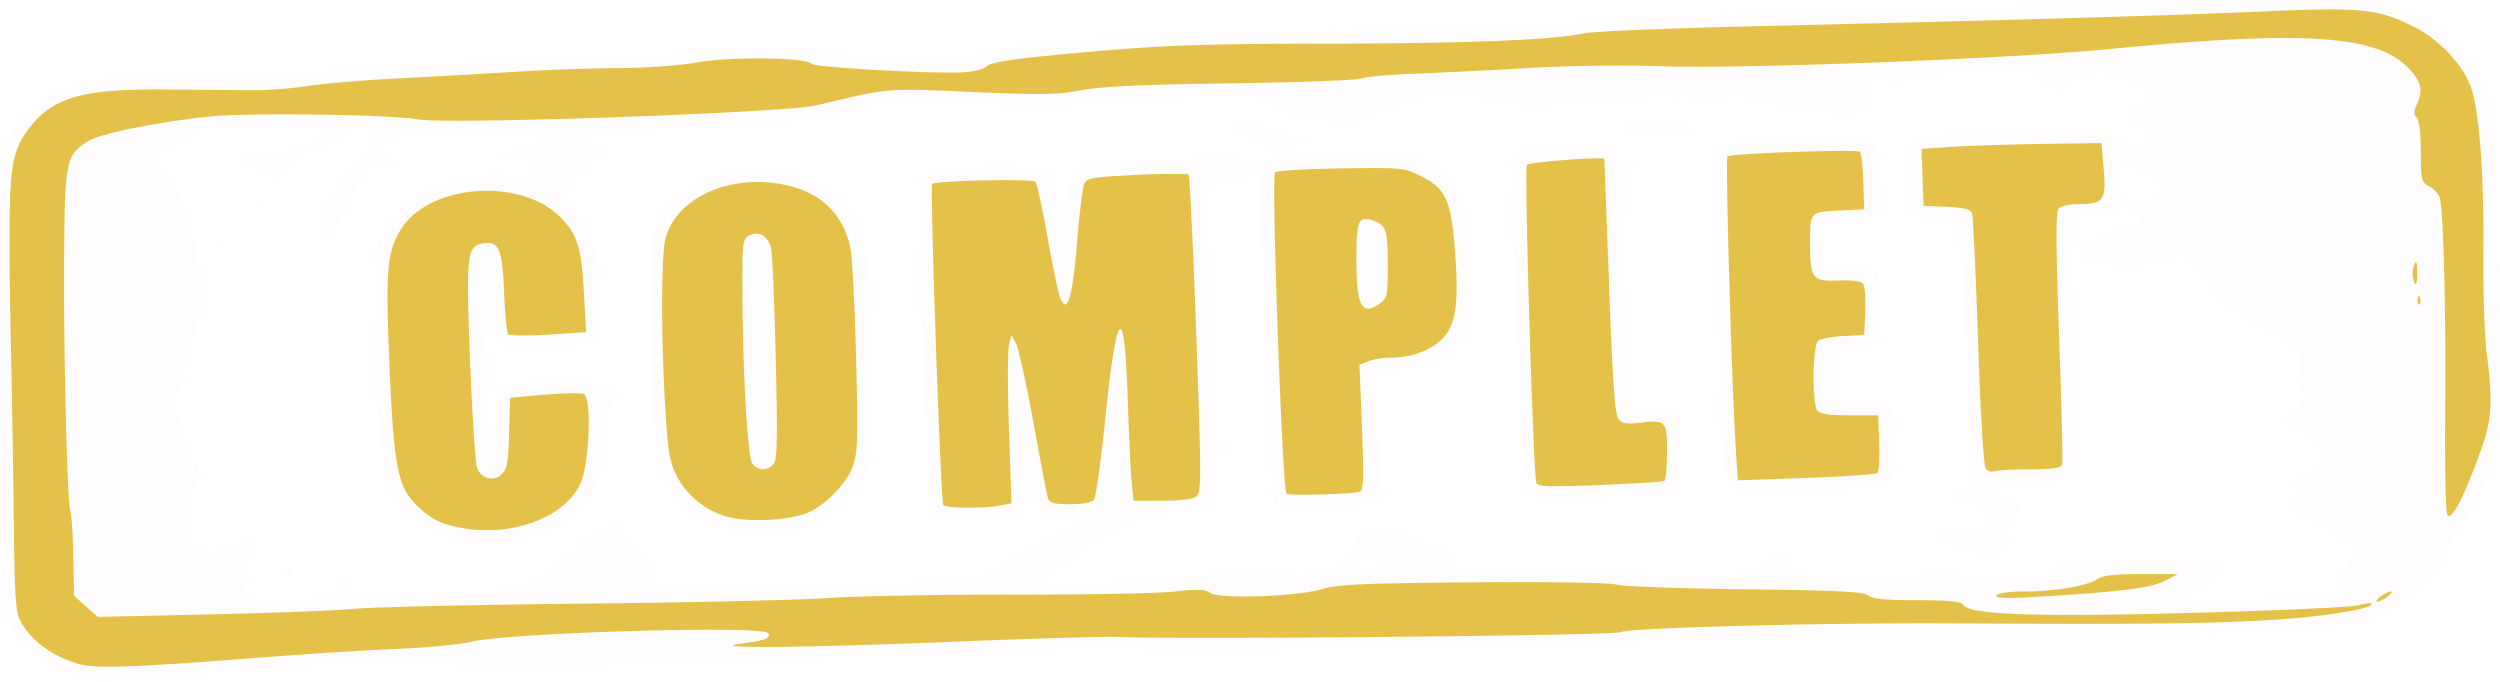 <svg xmlns="http://www.w3.org/2000/svg" width="716.332" height="195.344" viewBox="0 0 189.53 51.685"><defs><filter id="a" x="-.004" width="1.008" y="-.014" height="1.029" color-interpolation-filters="sRGB"><feGaussianBlur stdDeviation=".297"/></filter></defs><path d="M6.226 51.334C3.632 50.691 1.711 49.27.65 47.21c-.418-.81-.481-1.718-.51-7.276C.122 36.441.073 28.746.031 22.835c-.073-10.247-.052-10.805.45-11.939 1.187-2.684 3.8-4.517 7.103-4.986 1-.142 4.805-.224 8.456-.183 4.638.052 6.83-.018 7.276-.232.367-.177 3.384-.434 7.12-.607 3.565-.164 8.387-.414 10.715-.554 2.329-.14 5.127-.184 6.218-.096 1.337.108 2.707.022 4.197-.263 2.593-.495 11.392-.602 11.85-.144.305.304.934.372 6.107.656 2.87.157 3.609.122 4.101-.197.905-.586 1.532-.69 7.79-1.293 4.623-.446 8.835-.601 21.12-.78 9.494-.138 15.851-.336 16.67-.519 1.831-.409 3.412-.485 16.536-.794 6.33-.15 14.486-.384 18.124-.521 3.638-.137 11.258-.28 16.933-.316L181.117 0l1.719.81c2.132 1.004 4.33 2.957 5.141 4.567 1.075 2.134 1.231 3.7 1.417 14.183.237 13.384.226 13.692-.553 15.763-.895 2.377-1.876 4.252-2.537 4.85-.307.277-.558.634-.56.793 0 .16-.125.737-.277 1.283-.267.963-.882 1.551-4.015 3.838-2.465 1.8-7.797 2.173-30.546 2.138-13.255-.02-19.28.08-25.22.415-7.287.413-16.417.596-16.868.34-.109-.063-3.65.034-7.87.214-7.48.318-13.07.32-15.479.002-.655-.087-3.095-.033-5.424.119-2.328.151-9.055.396-14.949.543-5.893.147-13.394.39-16.668.541-13.969.643-13.431.638-13.534.118-.082-.418-.381-.466-2.606-.418-3.408.072-5.826.199-10.054.526-7.38.572-14.358 1.08-14.518 1.06-.092-.013-.762-.17-1.49-.351zm166.79-6.095c2.677-.072 4.926-.191 5-.265.072-.073-.152-.365-.5-.649-.56-.456-.581-.536-.183-.691.248-.097.591-.604.764-1.127.297-.9.274-.984-.45-1.563-.42-.336-1.378-.903-2.128-1.259-.75-.356-1.44-.77-1.532-.919-.092-.149-.088-.87.01-1.602.154-1.169.251-1.332.794-1.332.705 0 1.24-.798 1.116-1.667-.057-.403-.51-.79-1.477-1.262-1.721-.84-2.39-1.427-1.326-1.164.636.157.772.067 1.171-.77.368-.772.394-1.061.137-1.549-.222-.421-.24-.86-.061-1.474.14-.482.182-1.064.093-1.295-.088-.231-1.243-.928-2.565-1.548-2.349-1.102-3.297-1.854-4.272-3.39-1.297-2.042-2.794-2.936-3.19-1.904-.116.3-.28.32-.775.095-.496-.226-.773-.192-1.318.165-.509.334-.909.397-1.532.24a8.983 8.983 0 0 0-1.769-.215c-.807-.004-.936-.096-1.008-.719-.068-.586.108-.834.987-1.389.588-.371 1.377-.675 1.753-.675.377 0 .93-.131 1.231-.292.536-.287.531-.306-.215-.906-.853-.685-.862-.677 1.432-1.192.799-.179 1.36-.44 1.303-.607-.152-.459-3.053-1.84-3.5-1.669-.32.123-.368.441-.236 1.56.207 1.76-.083 2.043-2.294 2.244l-1.626.147.155 2.408c.086 1.325.22 4.85.3 7.832.079 2.983.209 6.16.289 7.059.125 1.415.07 1.708-.404 2.183-.462.462-.89.55-2.73.566-1.201.01-2.411.108-2.689.217-.447.175-.393.268.463.797 1.116.69 1.163.886.44 1.806-.292.37-.53 1.01-.53 1.422 0 1.233-1.733 1.724-3.175.9-.364-.209-1.048-.383-1.521-.388-.662-.007-.86-.124-.86-.506 0-.89.652-1.16 2.338-.964 1.344.156 1.582.117 1.736-.285.235-.613-.351-1.174-1.465-1.402-1.13-.23-1.158-.867-.055-1.224.728-.235.793-.328.503-.724-.23-.315-.385-2.334-.506-6.609-.096-3.385-.25-7.673-.342-9.528l-.167-3.374h-1.531c-2.197 0-2.363-.242-2.363-3.45 0-2.402.046-2.642.565-2.92.832-.444 13.342-.983 14.542-.625.233.07.546.396.696.726.233.51.435.585 1.353.498.594-.057 1.21-.261 1.37-.454.229-.275.031-.466-.915-.884-1.515-.67-1.541-1.201-.082-1.663 1.339-.424 1.428-.787.284-1.157-.461-.149-1.082-.49-1.378-.759-.806-.729-3.835-.512-4.415.316-.476.68-.974.744-1.437.186-.18-.219-.553-.397-.826-.397-.329 0-.497-.189-.497-.558 0-.445-.12-.528-.595-.412-.327.08-2.262.226-4.3.323-2.852.136-3.897.287-4.546.657-.817.466-.858.465-1.43-.03-.831-.722-1.672-.685-1.476.065.083.316.008 1.03-.165 1.588-.356 1.138-.607 1.192-3.363.73-.8-.135-2.404-.368-3.564-.518-1.16-.15-2.37-.444-2.687-.652-.52-.34-.613-.325-.934.159-.318.478-.43.499-1.03.188-1.047-.544-11.678-.257-12.635.34-.45.282-1.104.219-3.987-.388-2.952-.621-3.612-.683-4.585-.427-1.456.381-4.581 1.48-5.73 2.014-.8.372-1.041.373-2.382.014-.82-.22-1.968-.48-2.55-.577-.582-.098-1.336-.436-1.674-.752-.538-.5-.979-.585-3.465-.662-2.347-.073-2.923-.013-3.274.338-.36.36-.608.38-1.6.13-1.2-.302-3.11-.227-6.391.25-1.262.184-3.624.182-7.409-.005-5.387-.266-7.992-.18-9.26.301-1.846.702-5.2 1.118-10.451 1.297-3.398.115-5.914.315-6.247.496-.383.208-1.01.232-1.985.076-1.819-.29-2.565.04-1.203.533.848.307 1.369 1.038.74 1.038-.126 0-.922.656-1.77 1.457l-1.541 1.457.852.88c1.387 1.43 1.943 3.275 2.095 6.96.122 2.951.092 3.234-.365 3.477-.274.145-1.883.35-3.577.455-2.915.18-3.109.16-3.638-.369-.492-.492-.56-.869-.563-3.139-.004-2.354-.256-3.598-.65-3.205-.248.25.398 14.89.67 15.165.155.157.249-.753.249-2.429 0-1.971.1-2.78.378-3.058.56-.561 5.632-.854 7.315-.422 1.459.373 1.5.487.903 2.458-.217.715-.394 1.794-.394 2.4 0 3.851-2.584 6.582-6.874 7.264-4.445.706-8.602-1.212-9.523-4.395-.522-1.804-.79-5.466-.863-11.769-.067-5.903-.045-6.223.504-7.248.655-1.224 2.007-2.637 3.039-3.178.387-.202 1.635-.624 2.775-.937 1.638-.449 2.476-.534 3.994-.406 1.761.15 1.92.121 1.92-.335 0-.604-.497-.819-1.895-.819-1.325 0-1.27-.627.064-.732 1.53-.121 2.096-.319 2.096-.733 0-.619-10.694-.464-11.472.167-.516.417-.52.467-.09 1.123.623.95.588.998-.599.808l-1.048-.168-1.317 2.813c-1.146 2.447-1.88 3.424-2.276 3.027-.06-.06.082-.902.317-1.87.366-1.51.666-2.03 2.117-3.68 1.72-1.954 2.045-2.901 1.058-3.09-.262-.05-1.097.336-1.854.858-.82.565-1.694.948-2.161.948-.59 0-1.016.27-1.721 1.088l-.937 1.088-.923-.385c-1.02-.427-1.708-1.11-1.483-1.475.08-.13 1.122-.311 2.316-.403 1.722-.133 2.297-.287 2.787-.748.34-.319.617-.678.617-.798 0-.256-7.193-.254-9.128.003-1.096.145-1.337.275-1.405.758-.047.326-.338.658-.662.755a5.855 5.855 0 0 0-1.192.56c-.492.31-.55.46-.298.765.173.209.52.38.77.38.249 0 .607.327.796.727 1.033 2.197 1.594 4.005 1.594 5.137 0 .8.195 1.586.529 2.133.623 1.022.66 1.47.166 2.036-.2.23-.735 1.846-1.187 3.593a410.262 410.262 0 0 1-.99 3.77c-.1.357.004.855.261 1.247.235.359.428 1.178.428 1.82 0 .904.13 1.254.573 1.549.57.378.57.393.132 2.137-.507 2.02-.557 3.185-.167 3.914.403.753 2.667.714 3.762-.065l.81-.577-.161 1.04c-.089.572-.242 1.665-.34 2.429l-.18 1.389h3.06c3.541 0 4.54-.253 4.278-1.08-.147-.464-.077-.537.445-.462.463.066.604.238.558.68l-.063.59 6.148-.165c3.381-.09 6.386-.288 6.677-.438.291-.15 1.694-1.175 3.117-2.279 3.343-2.59 3.917-2.929 4.101-2.414.076.211.656.938 1.289 1.615.94 1.004 1.15 1.414 1.15 2.234v1.005l7.607-.192c4.184-.105 9.75-.272 12.37-.37 5.358-.202 4.292.138 10.172-3.241l2.5-1.436-1.369-.14c-.753-.076-1.49-.259-1.636-.406-.148-.147-.436-1.037-.642-1.978l-.374-1.71-.026 1.603c-.04 2.438-.213 2.566-3.666 2.708-2.845.117-2.93.104-3.326-.508-.331-.513-.487-2.86-.849-12.83-.316-8.706-.362-12.354-.162-12.73.358-.668 1.724-.865 6.014-.865 3.862 0 3.87.007 4.376 3.135.347 2.152.708 2.03.743-.25.014-.96.417-2.79.64-2.906.33-.172 5.102-.52 6.823-.496 1.453.019 2.484-.094 2.83-.31.45-.282.868-.262 2.427.112 1.317.316 2.03.373 2.372.19.268-.143 2.79-.292 5.605-.33l5.118-.07 1.588.793c2.32 1.16 2.74 2.056 3.1 6.63.423 5.342-.114 7.133-2.504 8.352-.59.301-1.859.625-2.819.72l-1.746.173.07 3.44c.039 1.892.135 4.056.215 4.81.188 1.774.064 1.835-4.092 2-2.867.112-3.335.071-3.736-.33-.51-.51-.542-1.015-1.085-16.534-.163-4.657-.323-8.497-.355-8.534-.033-.037-.438.121-.902.353-.599.298-1.159.366-1.936.235l-1.094-.185.175 5.785c.097 3.182.252 7.66.345 9.952.17 4.151.172 4.168.792 4.168.789 0 .803.367.027.714-.536.239-.595.45-.595 2.143 0 1.17-.127 2.005-.338 2.216-.205.206-1.35.392-2.928.476l-2.59.14-2.629 1.567c-1.445.863-2.866 1.771-3.157 2.019a8.047 8.047 0 0 1-1.29.838l-.763.388 1.18.162c1.67.23 9.736-.258 12.208-.737 1.14-.22 2.848-.401 3.795-.401 1.499 0 1.739.068 1.86.529.091.35.36.529.797.529.477 0 .617-.11.506-.397-.118-.31.068-.397.845-.397.549 0 1.11-.109 1.249-.242.138-.133.549-.282.912-.33.553-.075.684-.263.794-1.148.118-.943.218-1.068.926-1.148.437-.049.938-.209 1.115-.355.385-.318 2.777.403 3.257.982.171.206.715.45 1.209.543.786.148.877.247.738.801l-.158.633 2.74.042c1.508.024 4.196.018 5.975-.012 2.003-.034 3.715.076 4.498.289 1.487.405 12.687.254 11.372-.154-1.243-.385-.332-1.45.963-1.125.518.13.703.344.703.816 0 .558.156.664 1.218.823 1.575.236 8.72-.06 9.302-.385a.955.955 0 0 1 .895-.009c.247.132 2.194.32 4.328.416 3.675.167 3.874.151 3.79-.31-.135-.758.713-.865 7.095-.894 4.93-.022 5.882.035 6.008.363.185.483-.495 1.198-1.139 1.198-.264 0-.542.238-.618.53a.705.705 0 0 1-.676.529c-.297 0-.607.11-.69.245-.09.145.422.202 1.24.14.767-.059 3.583-.166 6.259-.239zM21.35 43.855c-.096-.095-.175-.332-.175-.526 0-.395.682-.483.908-.119.18.292-.494.885-.733.645zm11.732-1.938c0-.145.185-.264.412-.264.227 0 .34.119.25.264-.09.146-.276.265-.413.265-.137 0-.25-.119-.25-.265zm21.96-1.747c-3.077-.824-4.745-2.71-5.312-6.01-.2-1.163-.336-4.725-.352-9.176-.023-6.976 0-7.32.547-8.334 1.553-2.88 5.156-4.394 9.116-3.832 2.972.421 5.081 1.854 6.102 4.147.64 1.436 1 6.042 1 12.782 0 4.622-.056 5.283-.538 6.35-1.644 3.635-5.97 5.303-10.563 4.073zm2.772-14.354c-.11-3.44-.258-6.094-.327-5.897-.07.198-.036 3.174.075 6.615.11 3.44.258 6.094.327 5.896.07-.197.036-3.174-.075-6.614zm58.048 11.699c-.366-.418-.475-1.83-.728-9.356a1979.93 1979.93 0 0 0-.45-12.435c-.118-2.782-.072-3.678.207-4.05.294-.392.888-.507 3.292-.634 3.34-.176 4.222-.034 4.46.716.107.337.4.528.812.528.395 0 .643.153.643.397 0 .23-.24.397-.567.397h-.567l.177 7.607c.097 4.183.244 8.206.326 8.938l.149 1.332 1.585-.009c2.153-.012 2.337.272 2.337 3.604 0 2.193-.07 2.623-.463 2.831-.255.135-2.785.33-5.622.435-4.834.179-5.187.16-5.59-.301zm15.332-.446c-.499-.499-.623-2.348-1.05-15.6-.289-8.996-.28-10.038.094-10.41.333-.333 1.42-.452 5.538-.603 2.818-.103 5.383-.138 5.7-.078.758.143.889.541 1.067 3.258.137 2.085.102 2.327-.416 2.845-.453.452-.885.566-2.154.566h-1.587v3.25l1.548-.162c2.323-.243 2.535.003 2.629 3.042.041 1.358-.036 2.634-.172 2.837-.144.216-.943.435-1.927.53l-1.681.16v3.704l1.892-.092c1.641-.08 1.965-.02 2.447.463.481.48.556.87.556 2.907 0 3.54.277 3.386-6.504 3.605-4.804.155-5.634.125-5.98-.222zM16.413 18.634a.265.265 0 0 1 .53 0 .265.265 0 0 1-.53 0zm2.91-3.175a.265.265 0 0 1 .53 0 .265.265 0 0 1-.53 0zm76.862-4.325c-1.119-.322-2.778-1.424-2.778-1.845 0-.138.42-.181.938-.097 1.489.242 4.618 1.29 4.618 1.548 0 .226-1.17.777-1.539.724-.1-.014-.657-.163-1.24-.33zm27.04-1.257c-.572-.477-.532-.486 2.254-.494 2.361-.007 2.812.054 2.69.371-.318.83-3.989.92-4.944.123zM104.65 42.986c.487-.2.492-.233.066-.407-.595-.243-1.857.067-1.648.405.188.304.846.304 1.583.002zm-19.715-5.384c-.002-.318-.12-.758-.26-.976-.188-.29-.258-.09-.261.743-.002.694.1 1.076.26.977.146-.09.263-.425.261-.744zm19.247-18.637c-.057-.546-.104-.1-.104.992 0 1.091.047 1.538.104.992.057-.545.057-1.438 0-1.984z" opacity=".114" fill="#fae9e9"/><path d="M21.79 122.981c-2.068-.522-3.802-1.757-4.634-3.3-.353-.655-.44-1.88-.496-7.011-.037-3.42-.134-9.433-.215-13.362-.276-13.29-.174-14.799 1.128-16.661 1.855-2.654 4.078-3.338 10.64-3.275 2.547.025 5.525.05 6.616.057 1.091.007 2.937-.137 4.101-.32 1.164-.182 4.2-.438 6.747-.569 2.547-.13 6.595-.359 8.996-.507 2.4-.148 5.943-.273 7.871-.279 2-.005 4.557-.193 5.953-.437 2.558-.448 8.329-.368 8.645.119.162.248 8.602.734 11.233.646.956-.032 1.726-.207 2-.454.309-.28 1.728-.527 4.662-.813 8.083-.786 10.9-.907 21.416-.919 10.428-.011 16.997-.278 19.243-.781.63-.141 6.32-.38 12.647-.529 20.054-.475 31.405-.804 38.527-1.118 7.756-.342 8.91-.233 11.653 1.11 1.995.977 3.849 2.948 4.437 4.717.62 1.87.969 6.626.913 12.473-.028 2.837.085 6.23.25 7.54.504 4.008.411 5.16-.65 8.015-1.132 3.045-1.945 4.591-2.298 4.373-.16-.098-.233-3.194-.194-8.125.059-7.364-.12-14.614-.394-15.922-.063-.3-.415-.708-.783-.905-.636-.34-.669-.47-.669-2.641 0-1.394-.12-2.405-.31-2.594-.237-.237-.237-.47 0-.991.468-1.027.38-1.59-.386-2.501-2.328-2.768-7.752-3.178-22.768-1.722-7.852.762-28.118 1.539-34.228 1.312-2.64-.097-6.882-.039-9.909.137-2.91.17-6.84.365-8.731.434-1.892.069-3.678.23-3.969.36-.29.13-4.756.295-9.922.369-6.817.097-9.936.243-11.377.53-1.676.335-2.948.354-8.202.124-6.614-.291-6.264-.321-11.774 1.005-2.39.576-28.033 1.483-30.295 1.072-2.03-.368-12.864-.52-15.742-.22-3.895.406-8.308 1.294-9.21 1.853-1.688 1.045-1.779 1.454-1.844 8.285-.066 6.902.23 19.403.47 19.79.085.138.185 1.638.22 3.332l.066 3.081.894.799.893.798 8.489-.188c4.669-.103 9.62-.295 11.002-.426 1.382-.132 9.121-.306 17.198-.388 8.076-.082 16.47-.273 18.653-.424 2.183-.152 8.503-.269 14.045-.26 5.542.007 11.063-.099 12.27-.236 1.738-.199 2.3-.176 2.707.11.692.484 6.697.266 8.549-.312 1.078-.336 3.183-.427 11.377-.493 5.827-.046 10.388.025 10.848.17.436.137 4.813.298 9.725.356 7.038.083 9.025.183 9.37.467.317.263 1.333.362 3.71.362 2.525 0 3.326.085 3.504.371.46.74 5.816.914 17.8.577 6.215-.175 11.684-.428 12.153-.562.469-.135.903-.195.965-.133.339.34-3.28.955-7.089 1.207-4.809.319-9.568.374-25.003.293-9.652-.051-24.277.343-24.804.668-.419.26-33.705.572-38.167.36-.873-.042-6.35.118-12.17.357-11.415.467-19.328.54-16.34.152 1.805-.235 2.274-.418 2.04-.795-.37-.601-19.577-.045-22.477.65-.874.21-3.493.46-5.821.554-2.329.095-7.091.398-10.584.674-8.647.682-11.988.813-13.171.514zm174.287-5.16c.282-.214.633-.389.778-.389.146 0 .034.175-.249.389-.282.213-.632.388-.778.388-.146 0-.033-.175.249-.388zm-29.108-.093c.108-.174.973-.296 2.103-.296 2.293 0 4.834-.433 5.571-.95.377-.263 1.348-.373 3.308-.373h2.775l-1.041.531c-1.063.542-3.424.83-9.887 1.208-2.191.128-2.962.095-2.829-.12zm-116.211-5.086c-1.74-.293-2.583-.726-3.721-1.91-1.294-1.347-1.592-3-1.911-10.587-.303-7.198-.176-8.572.952-10.281 2.182-3.306 8.893-3.809 11.92-.893 1.37 1.32 1.689 2.332 1.886 5.997l.151 2.803-2.855.184c-1.57.102-2.943.09-3.05-.025-.106-.115-.245-1.54-.307-3.168-.125-3.24-.378-3.867-1.507-3.735-1.325.154-1.399.77-1.072 8.973.163 4.1.399 7.725.524 8.055.315.827 1.226 1.075 1.857.505.417-.379.513-.9.576-3.133l.075-2.68 2.571-.23c1.414-.126 2.767-.154 3.006-.062.64.245.434 5.412-.274 6.87-1.208 2.487-5.088 3.946-8.821 3.317zm19.954-.886a6.224 6.224 0 0 1-3.817-3.111c-.513-.997-.652-1.833-.854-5.131-.326-5.33-.314-11.658.025-12.878.821-2.957 4.57-4.755 8.583-4.117 2.991.475 4.874 2.164 5.42 4.86.146.723.344 4.493.44 8.378.156 6.295.126 7.193-.277 8.248-.553 1.45-2.385 3.197-3.77 3.596-1.69.487-4.345.559-5.75.155zm3.55-3.992c.267-.322.3-1.996.156-7.943-.1-4.144-.253-7.894-.34-8.333-.197-.982-.935-1.441-1.678-1.043-.492.263-.528.545-.513 4.044.027 6.481.394 12.824.767 13.274.435.523 1.173.524 1.607 0zm12.857 3.11c-.197-.318-1.025-24.157-.845-24.337.26-.261 7.577-.412 7.82-.162.124.128.536 1.992.916 4.142.38 2.15.815 4.233.966 4.63.526 1.376.943.034 1.277-4.111.173-2.144.415-4.148.538-4.452.207-.512.504-.567 3.991-.733 2.072-.1 3.84-.108 3.928-.02.088.087.352 5.537.587 12.11.387 10.815.389 11.982.016 12.281-.255.205-1.244.331-2.591.331h-2.18l-.14-1.389c-.078-.764-.21-3.52-.293-6.125-.25-7.805-.834-7.313-1.728 1.458-.317 3.112-.698 5.808-.847 5.99-.16.196-.898.33-1.807.33-1.234 0-1.565-.09-1.678-.462-.077-.255-.573-2.844-1.102-5.755-.529-2.91-1.118-5.589-1.31-5.953l-.348-.662-.191.758c-.105.416-.106 3.287-.002 6.379l.189 5.621-.848.17c-1.19.238-4.163.211-4.318-.039zm26.016-.857c-.307-.19-1.158-24.065-.868-24.356.127-.126 2.37-.263 4.986-.303 4.617-.07 4.795-.053 6.075.589 1.861.934 2.255 1.76 2.555 5.362.35 4.208.12 5.91-.942 6.973-.899.898-2.33 1.42-3.907 1.422-.536 0-1.288.12-1.67.266l-.696.264.188 4.756c.156 3.955.125 4.777-.182 4.881-.543.184-5.277.309-5.54.146zm7.096-14.428c.532-.373.588-.633.588-2.756 0-2.724-.115-3.138-.96-3.46-1.262-.479-1.422-.16-1.422 2.837 0 3.626.39 4.362 1.794 3.38zm11.85 13.603c-.242-.732-.933-23.89-.718-24.106.221-.22 5.85-.64 5.87-.436.006.058.17 4.421.363 9.695.265 7.23.44 9.694.708 10.018.275.332.646.395 1.63.278 1.975-.233 2.051-.151 2.051 2.22 0 1.14-.089 2.126-.198 2.19-.11.065-2.31.204-4.892.309-3.845.157-4.716.126-4.813-.168zm15.1-2.919c-.326-5.467-.778-21.657-.61-21.826.225-.224 9.77-.557 10.032-.35.11.086.228 1.103.265 2.26l.066 2.103-1.455.069c-2.743.13-2.646.035-2.646 2.55 0 2.66.172 2.873 2.239 2.777.81-.038 1.597.054 1.747.205.152.151.238 1.083.194 2.099l-.079 1.825-1.578.081c-.868.045-1.731.208-1.918.364-.406.337-.471 4.629-.08 5.244.192.3.786.397 2.444.397h2.19l.079 2.091c.043 1.15-.017 2.179-.133 2.285-.115.105-2.547.274-5.402.375l-5.193.183zm18.963 1.845c-.155-.198-.398-4.276-.577-9.661-.17-5.125-.377-9.496-.46-9.712-.108-.282-.65-.416-1.913-.472l-1.762-.077-.076-2.158-.077-2.159 2.193-.152c1.207-.084 4.277-.185 6.824-.223l4.63-.07.167 1.984c.198 2.354-.012 2.645-1.905 2.645-.701 0-1.365.151-1.529.348-.208.251-.194 2.948.053 9.724.187 5.156.29 9.524.228 9.706-.08.231-.816.33-2.445.33-1.282 0-2.5.066-2.707.145-.207.08-.497-.01-.644-.198zm32.748-12.8c.012-.309.075-.371.16-.16.076.19.066.419-.021.507-.088.088-.15-.069-.14-.348zm-.346-1.636c-.068-.257-.03-.704.082-.993.157-.4.21-.288.224.468.02 1.063-.108 1.282-.306.525z" fill="#e2be3f" filter="url(#a)" fill-opacity=".941" transform="translate(-15.606 -72.59)"/></svg>